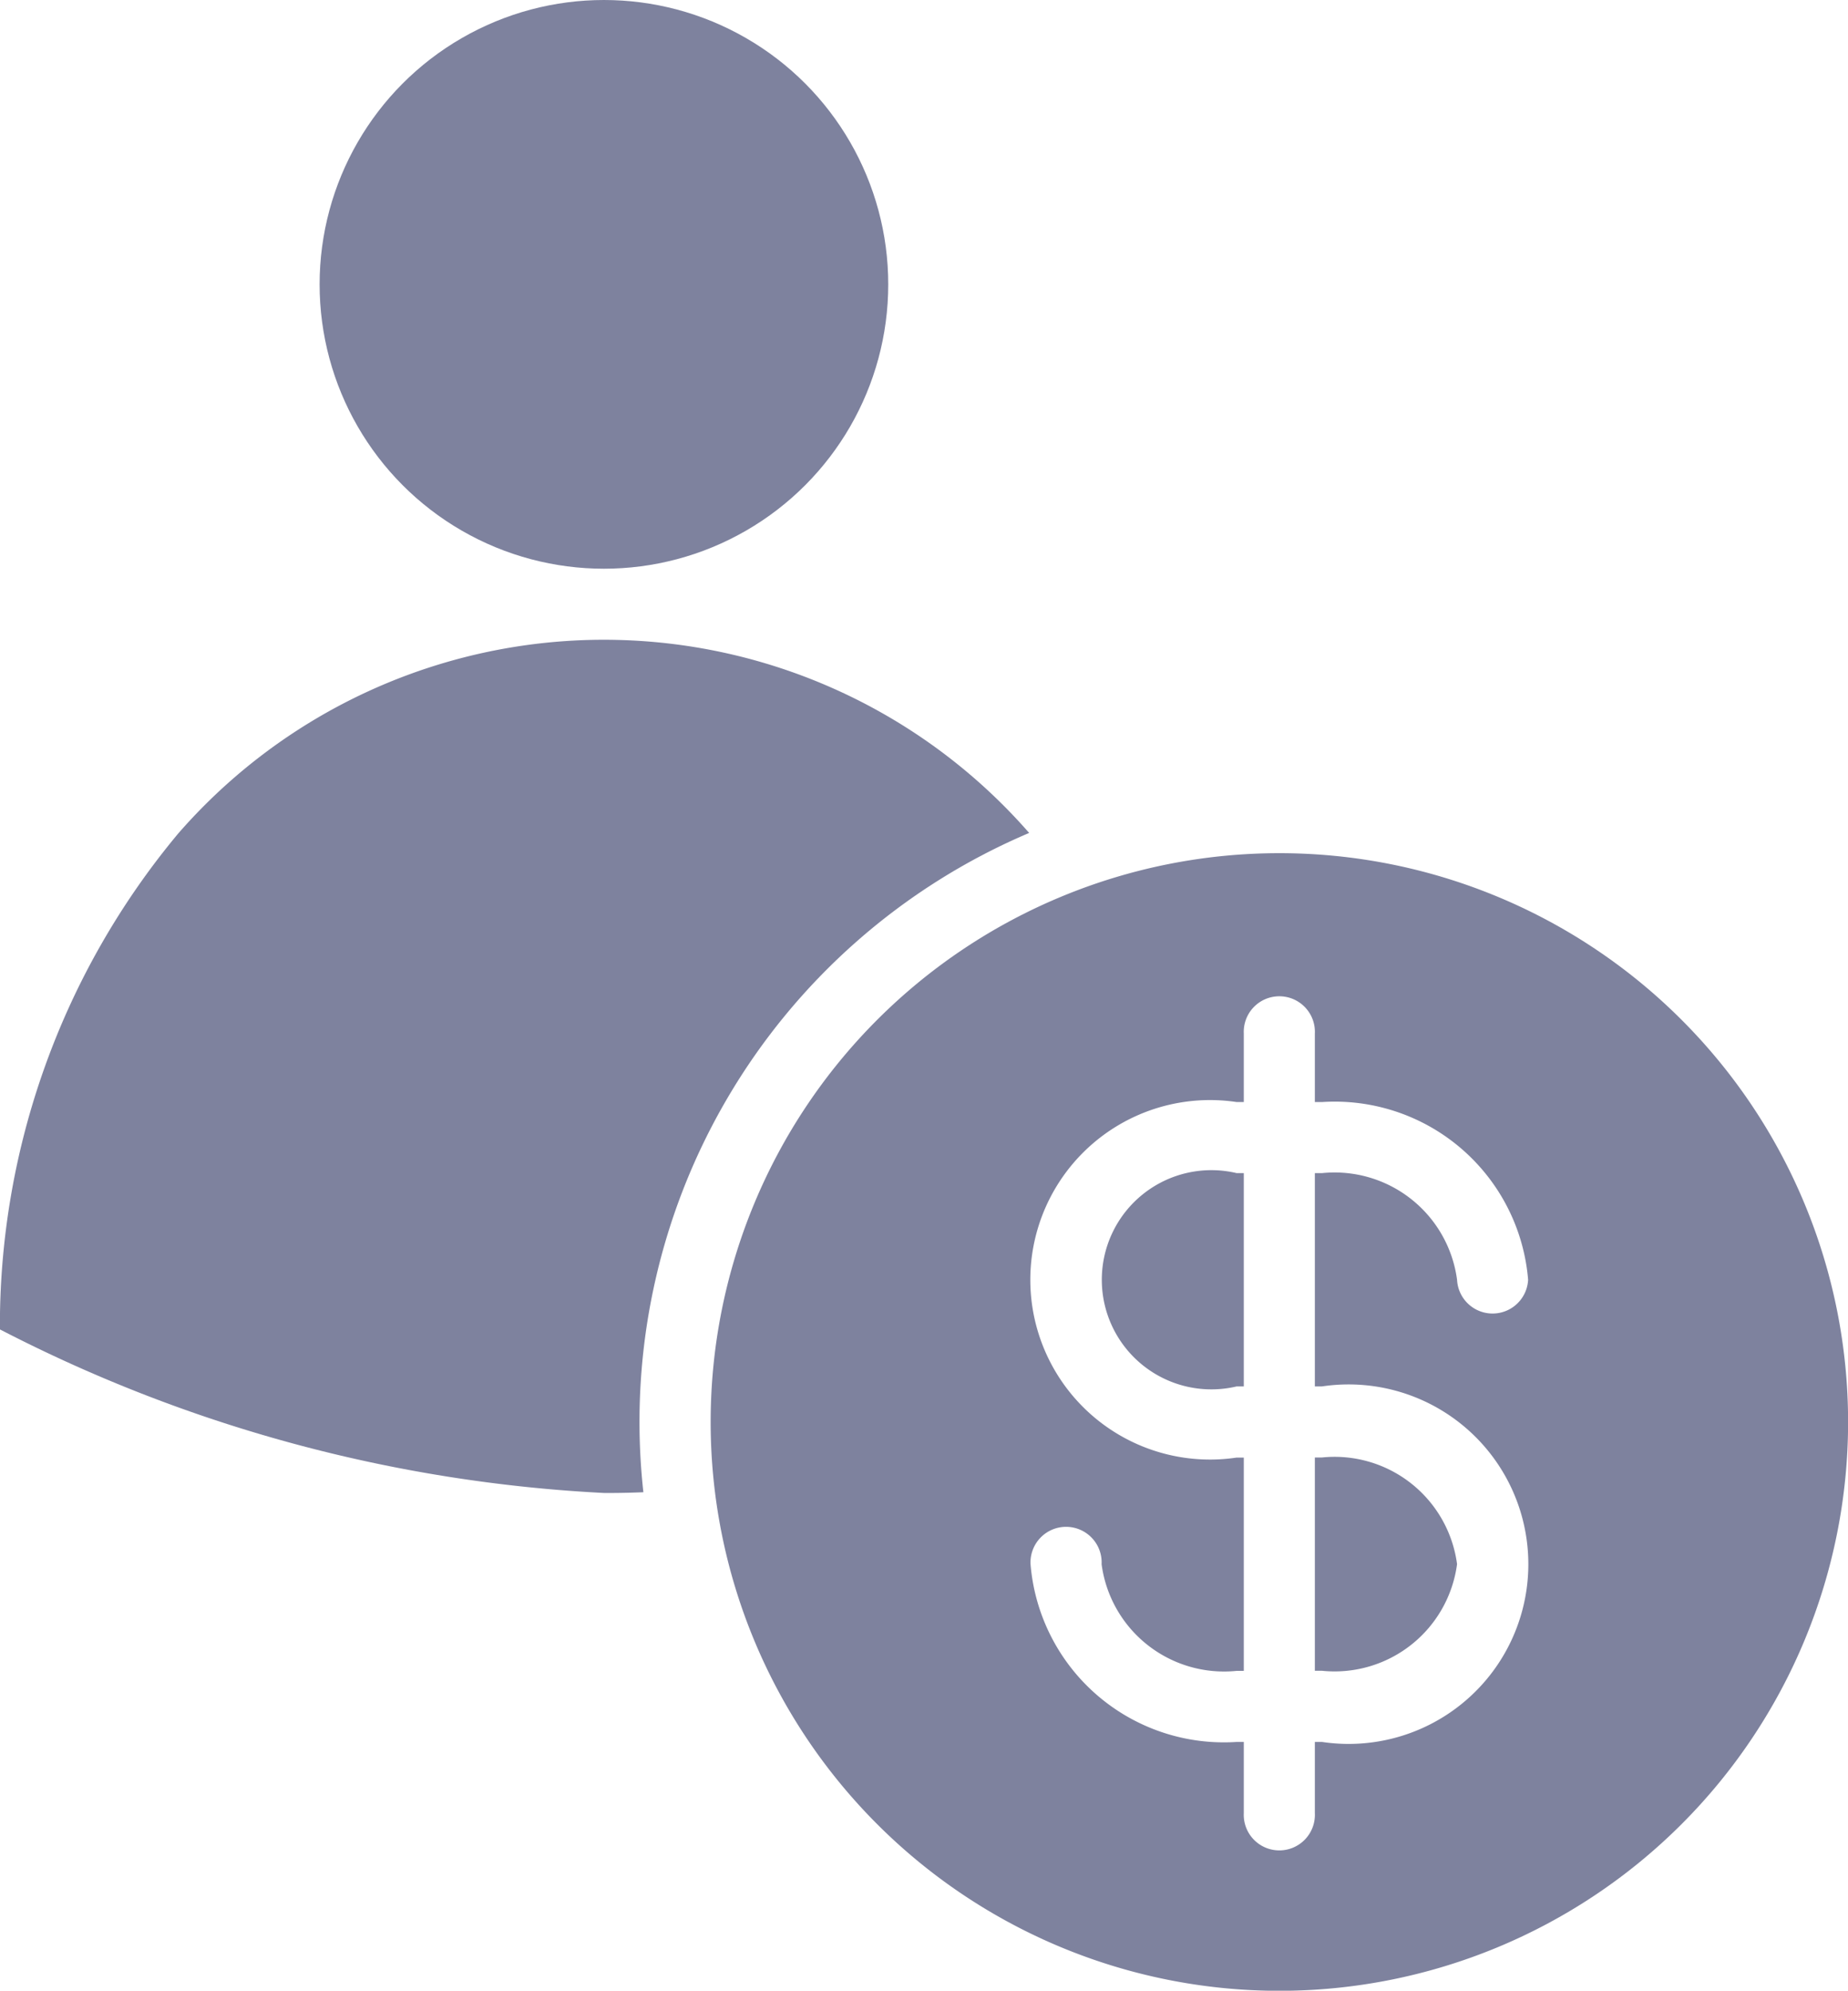 <svg id="Component_23_7" data-name="Component 23 – 7" xmlns="http://www.w3.org/2000/svg" width="20" height="21.541" viewBox="0 0 20 21.541">
  <g id="money" transform="translate(0 0)">
    <circle id="Ellipse_105" data-name="Ellipse 105" cx="3.077" cy="3.077" r="3.077" transform="translate(3.459 0)" fill="#7e829e"/>
    <path id="Path_617" data-name="Path 617" d="M208,230.155A6.155,6.155,0,1,0,214.155,224,6.155,6.155,0,0,0,208,230.155Zm5.693.385a1.945,1.945,0,1,1,0-3.847h.077v-.74a.385.385,0,1,1,.769,0v.74h.077a2.1,2.1,0,0,1,2.231,1.923.385.385,0,0,1-.769,0,1.337,1.337,0,0,0-1.462-1.154h-.077v2.308h.077a1.945,1.945,0,1,1,0,3.847h-.077v.769a.385.385,0,1,1-.769,0v-.769h-.077a2.1,2.1,0,0,1-2.231-1.923.385.385,0,1,1,.769,0,1.337,1.337,0,0,0,1.462,1.154h.077v-2.308Z" transform="translate(-200.309 -214.768)" fill="#7e829e"/>
    <path id="Path_618" data-name="Path 618" d="M55.016,185.223a6.923,6.923,0,0,1,4.175-7.134,6.111,6.111,0,0,0-9.21.007,8.314,8.314,0,0,0-1.929,5.365,15.983,15.983,0,0,0,6.537,1.77C54.73,185.232,54.873,185.229,55.016,185.223Z" transform="translate(-48.053 -169.076)" fill="#7e829e"/>
    <path id="Path_619" data-name="Path 619" d="M297.539,296h-.077a1.186,1.186,0,1,0,0,2.308h.077Z" transform="translate(-284.078 -283.306)" fill="#7e829e"/>
    <path id="Path_620" data-name="Path 620" d="M345.539,361.154A1.337,1.337,0,0,0,344.077,360H344v2.308h.077A1.337,1.337,0,0,0,345.539,361.154Z" transform="translate(-329.77 -344.229)" fill="#7e829e"/>
  </g>
  <g id="portfolio-black-symbol" transform="translate(0 1)" opacity="0">
    <g id="_x33__9_">
      <g id="Group_1542" data-name="Group 1542">
        <path id="Path_621" data-name="Path 621" d="M17.5,21.625H13.75v-1.25a1.25,1.25,0,0,0-1.25-1.25h-5a1.25,1.25,0,0,0-1.25,1.25v1.25H2.5a2.5,2.5,0,0,0-2.5,2.5V27.25H20V24.125A2.5,2.5,0,0,0,17.5,21.625Zm-5,0h-5V21a.625.625,0,0,1,.625-.625h3.75A.625.625,0,0,1,12.5,21Zm0,7.5a2.5,2.5,0,1,1-5,0,2.366,2.366,0,0,1,.088-.625H0v6.875a2.5,2.5,0,0,0,2.5,2.5h15a2.5,2.5,0,0,0,2.5-2.5V28.5H12.412A2.371,2.371,0,0,1,12.5,29.125Zm-1.25,0a1.242,1.242,0,0,0-.173-.625H8.924a1.236,1.236,0,0,0-.174.625,1.25,1.25,0,1,0,2.5,0Z" transform="translate(0 -19.125)" fill="#7e829e"/>
      </g>
    </g>
  </g>
</svg>

